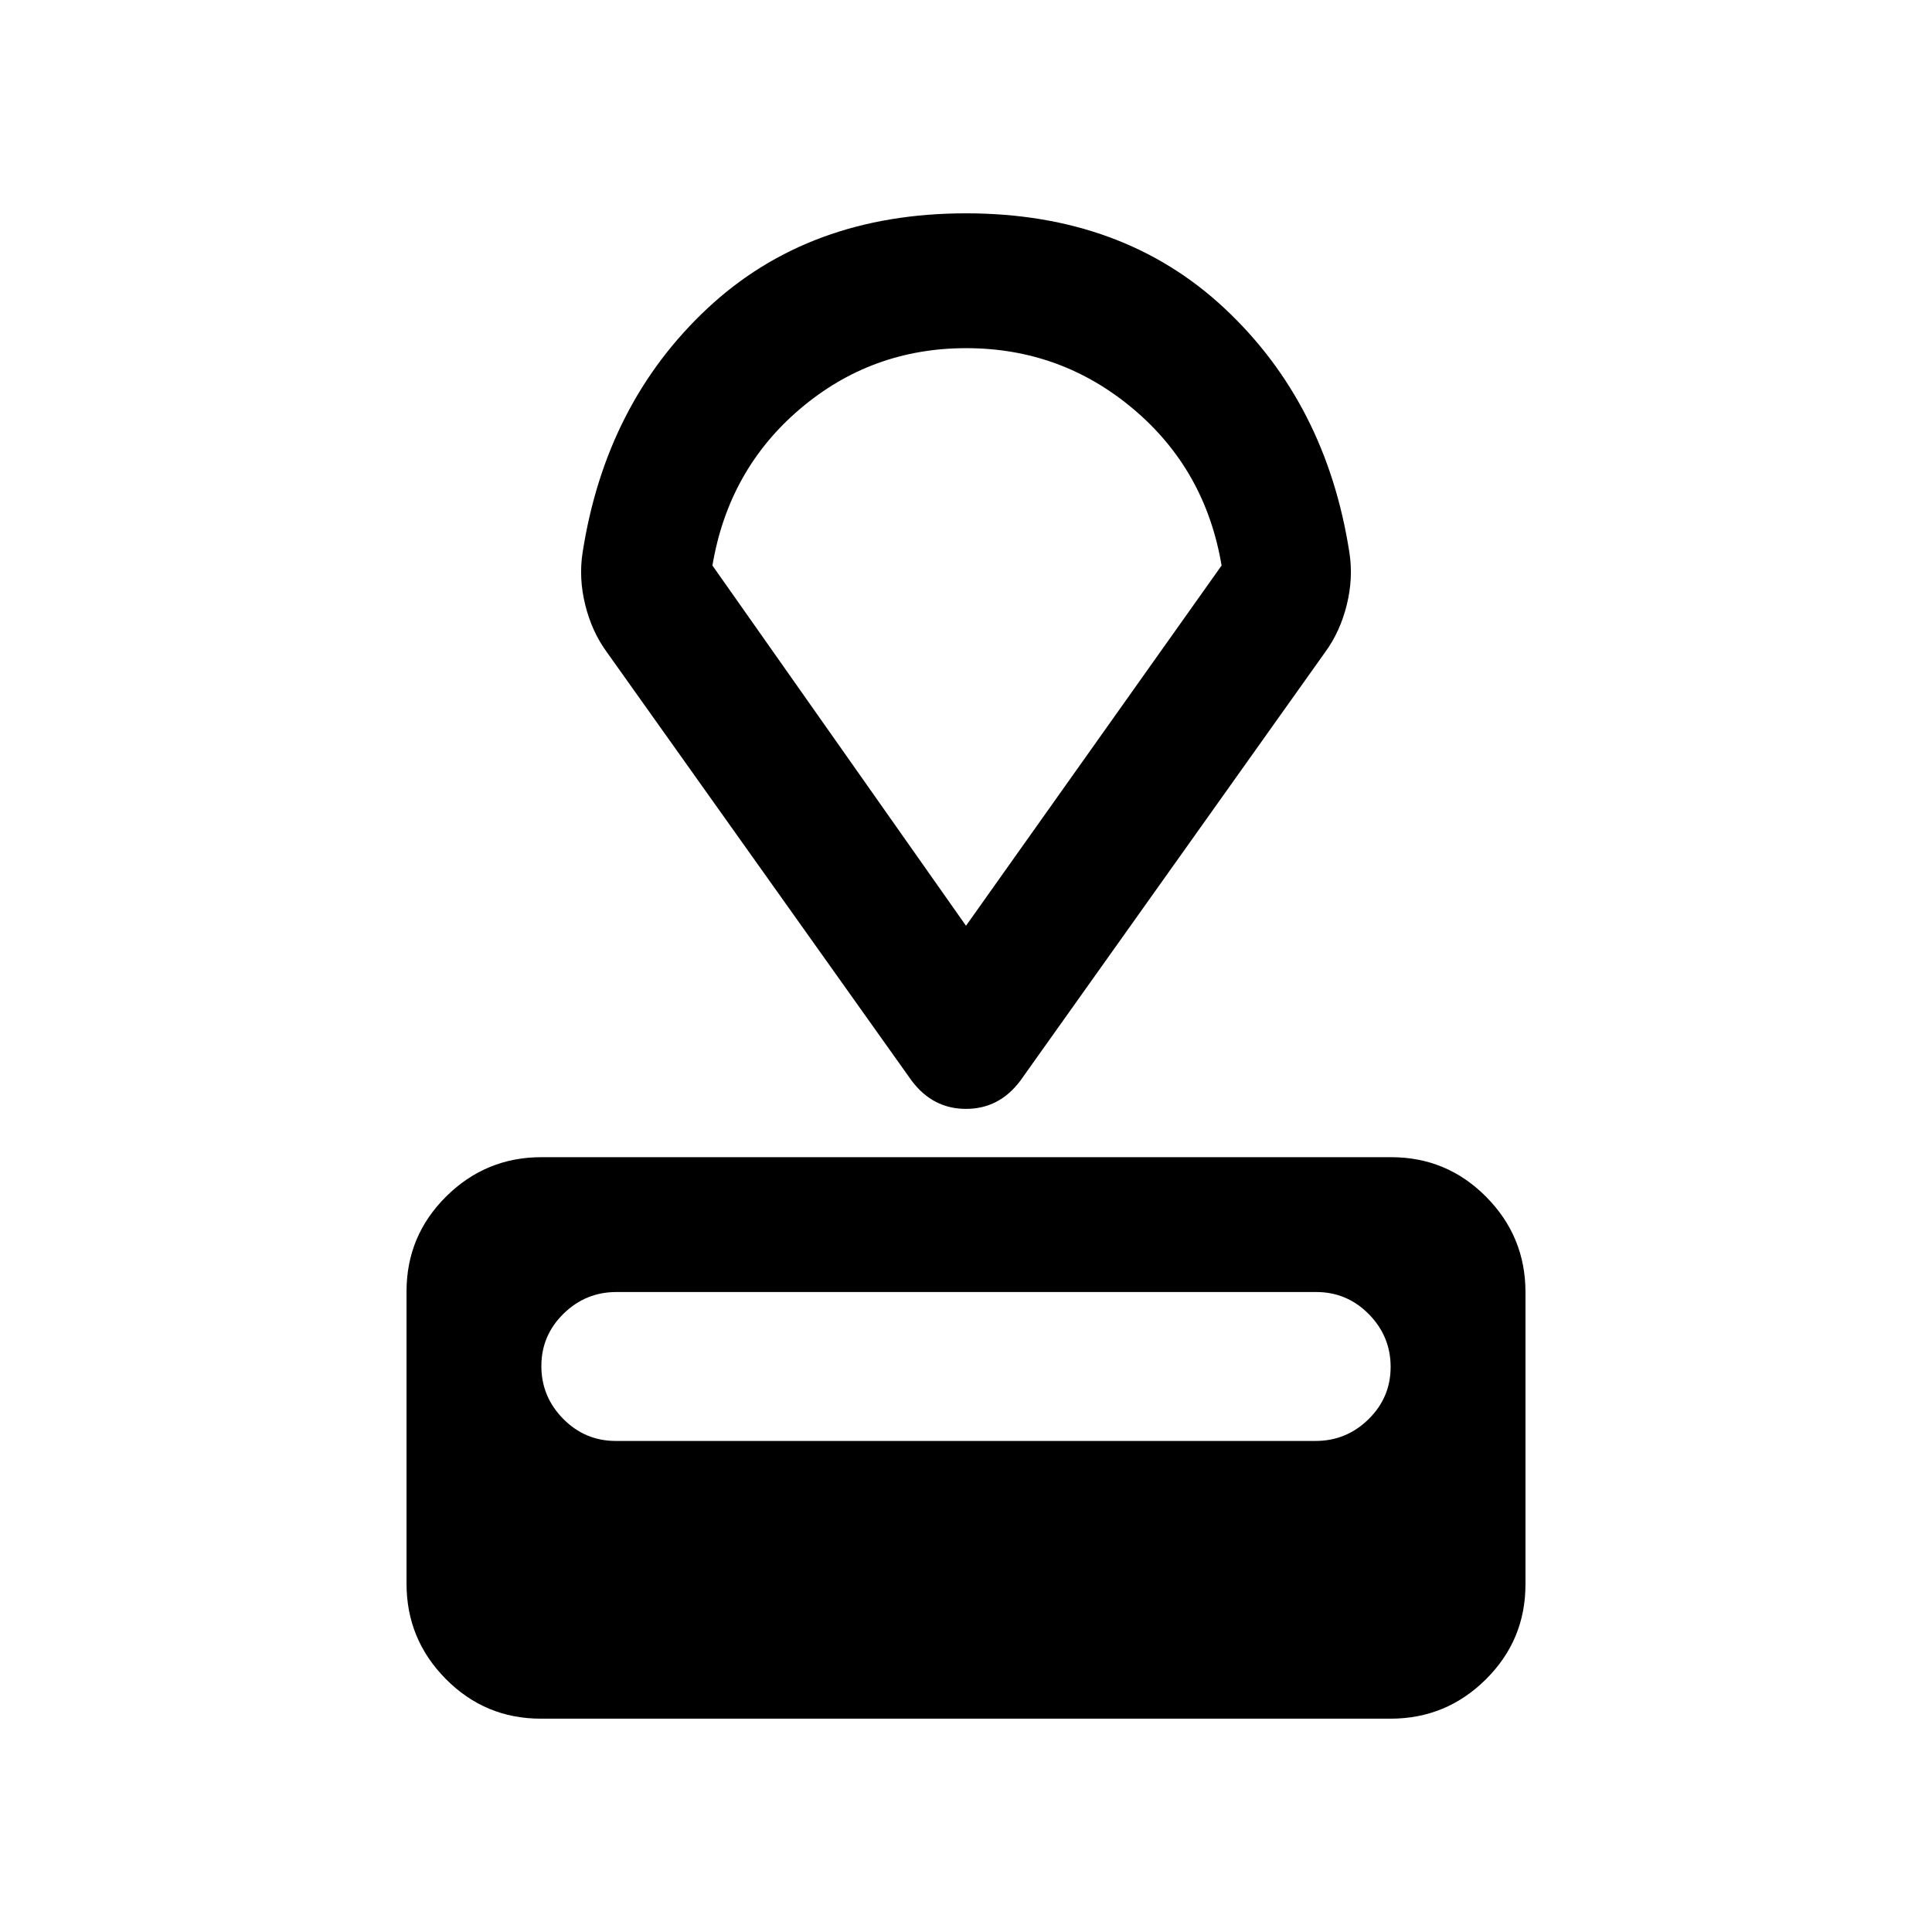 <svg xmlns="http://www.w3.org/2000/svg" height="20" viewBox="0 -960 960 960" width="20"><path d="M268.72-106q-27.66 0-47.19-19.71Q202-145.41 202-173.09v-145.17q0-27.68 19.69-47.21Q241.39-385 269.04-385h422.24q27.66 0 47.19 19.71Q758-345.59 758-317.91v145.17q0 27.68-19.69 47.21Q718.61-106 690.96-106H268.72Zm37.25-138h347.74Q669-244 680-254.79t11-26Q691-296 680.16-307t-26.13-11H306.29Q291-318 280-307.21t-11 26Q269-266 279.84-255t26.13 11ZM453-423 301.5-636q-7.36-10.03-10.68-23.36-3.32-13.34-1.32-26.14 11.5-74 62-121.25T480-854q78 0 128.5 47.25t62 121.25q2 12.8-1.32 26.14-3.32 13.33-10.68 23.36L507-423q-10.5 14-27 14t-27-14Zm27-77 127-179q-8-47.58-43.88-77.79-35.88-30.21-83-30.21t-82.62 30.21Q362-726.58 354-679l126 179Zm1-143.5Z"/></svg>